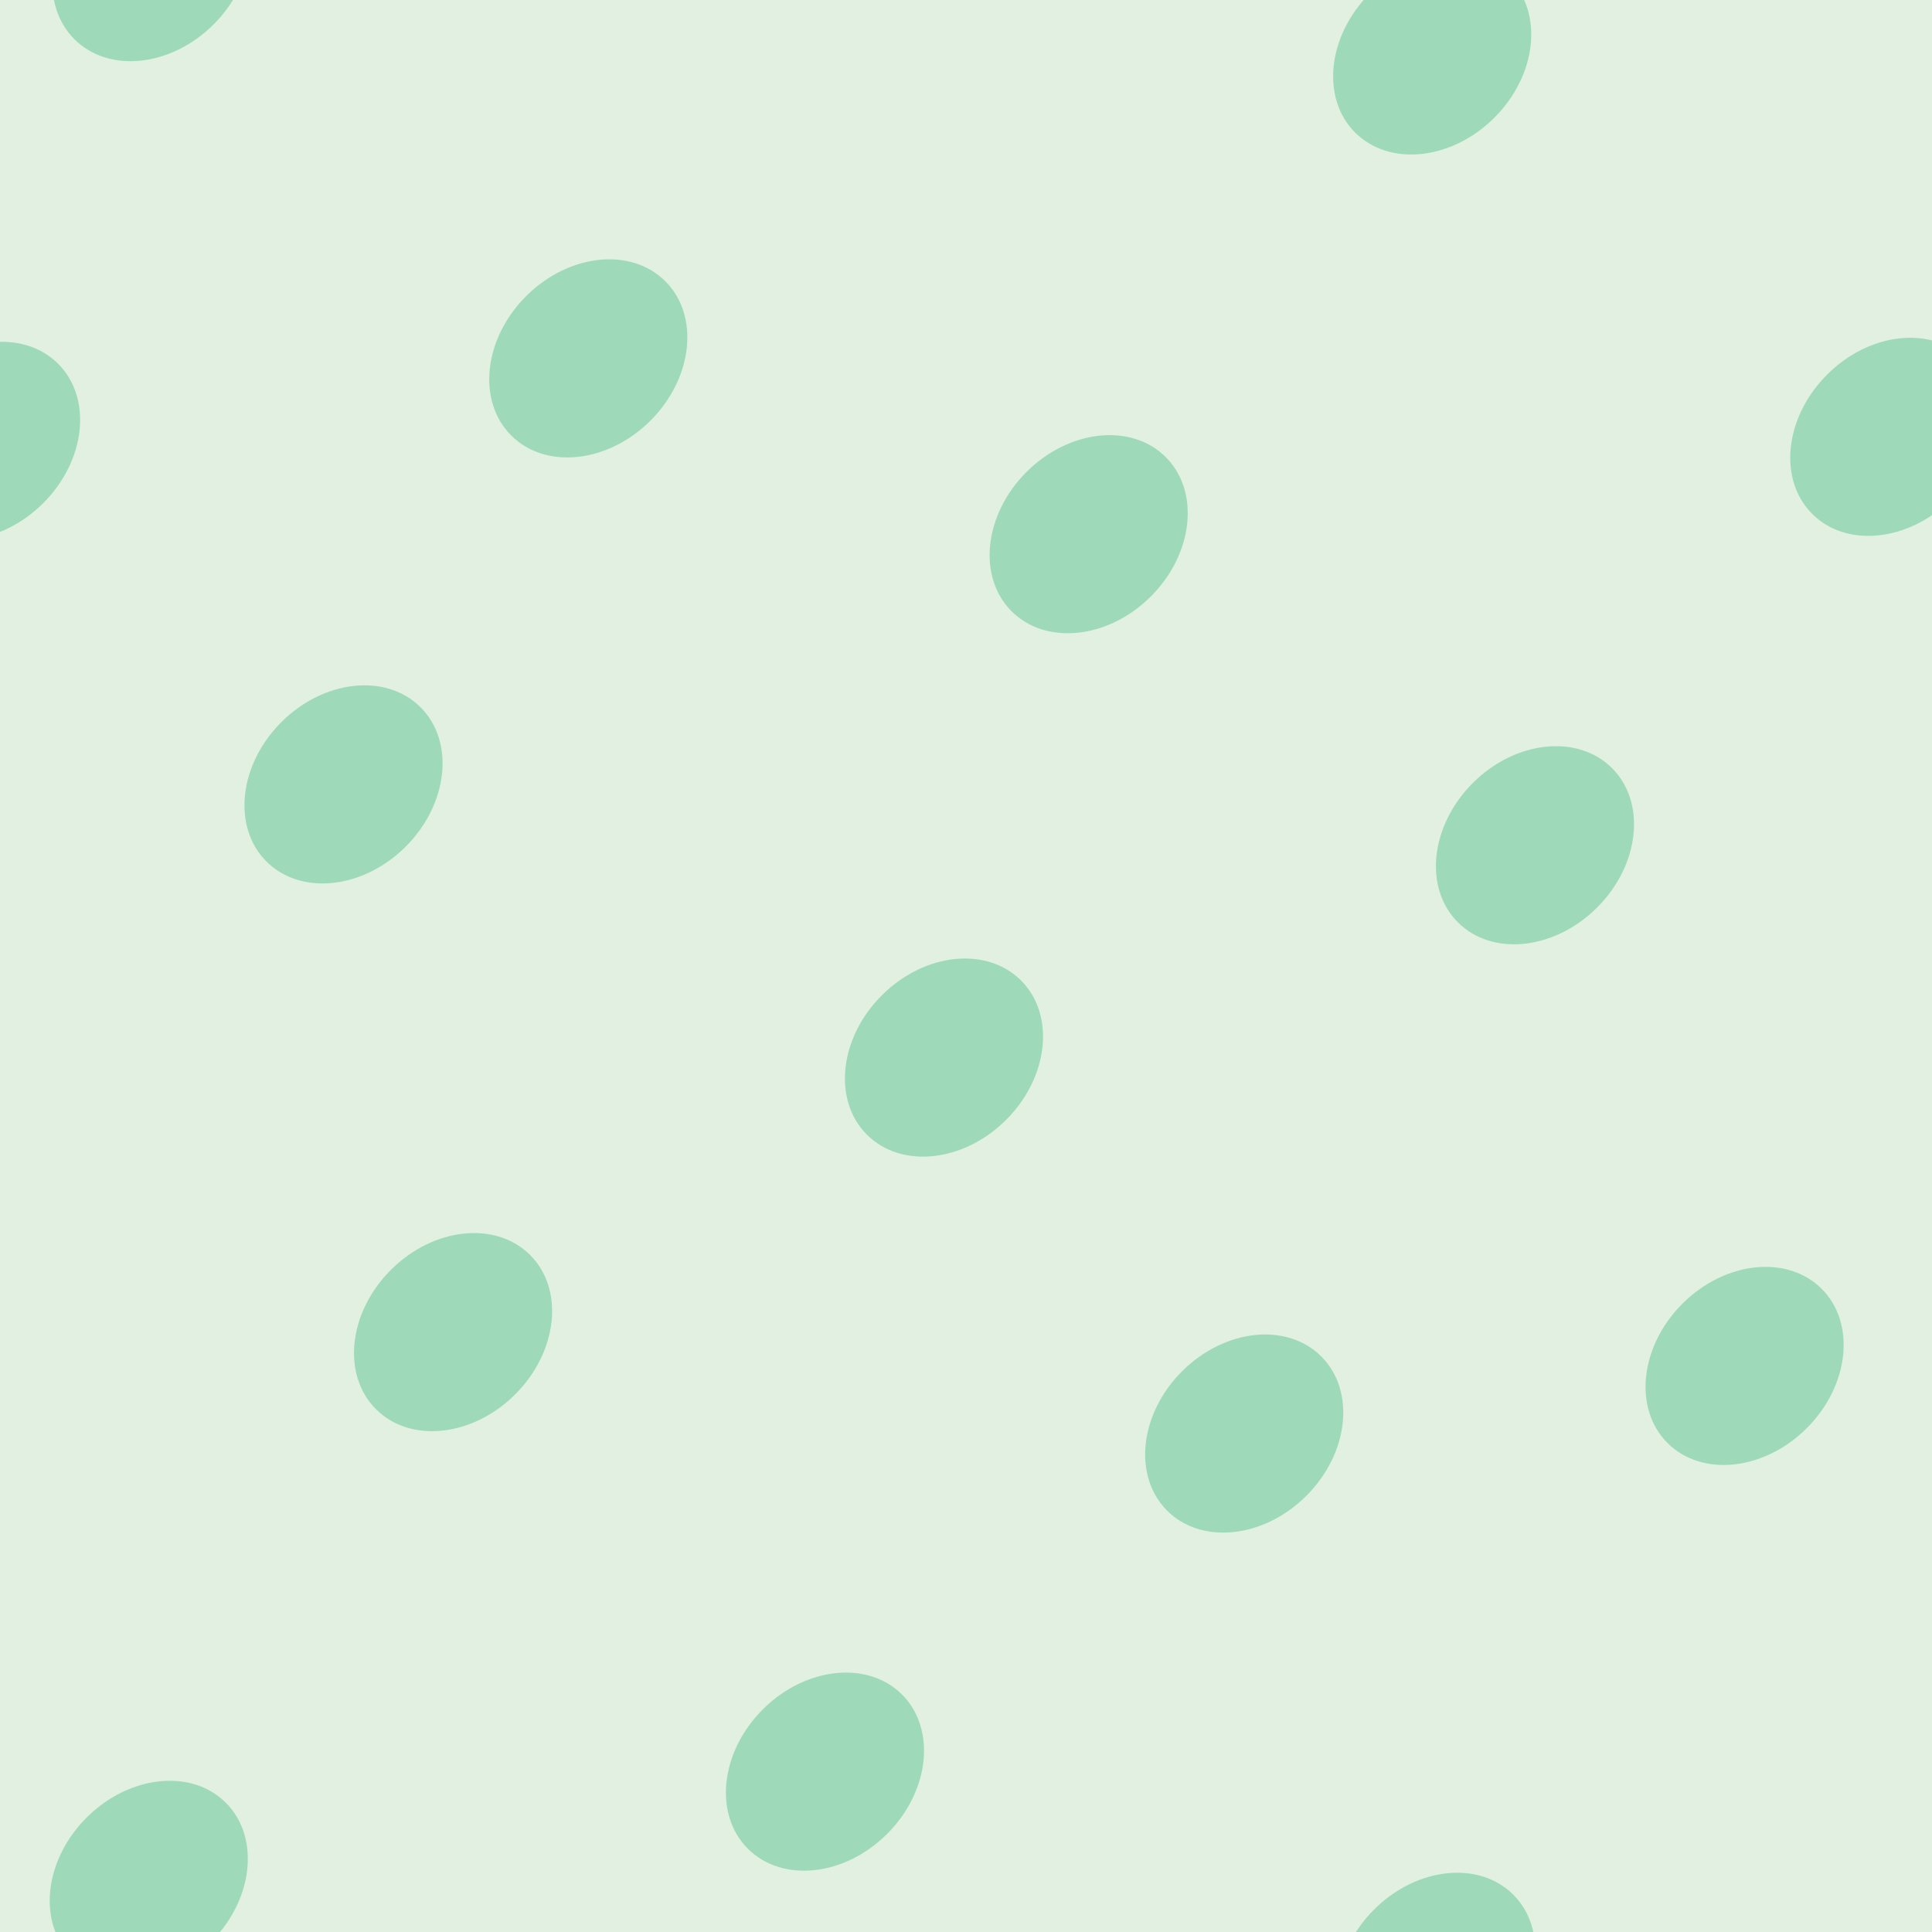<svg xmlns="http://www.w3.org/2000/svg" width="100" height="100" viewBox="0 0 100 100"><g color-rendering="auto" color-interpolation-filters="linearRGB" shape-rendering="auto" fill-rule="evenodd" image-rendering="auto" color-interpolation="sRGB" color="#000000"><path d="m0 0h100v100h-100z" isolation="auto" mix-blend-mode="normal" fill="#008000" solid-opacity="1" fill-opacity=".12" solid-color="#000000"/><g fill="#00a75f" fill-opacity=".3" transform="matrix(.7.7-.7.7 0 0)"><ellipse cx="66" cy="32.5" rx="4.6" ry="5.7"/><ellipse cx="99" cy="7" rx="4.6" ry="5.7"/><ellipse cx="41.7" cy="16.3" rx="4.6" ry="5.7"/><ellipse cx="74" cy="4.2" rx="4.6" ry="5.7"/><ellipse cx="60" cy="-20.5" rx="4.6" ry="5.7"/><ellipse cx="88" cy="-25.5" rx="4.6" ry="5.7"/><ellipse cx="35" cy="-8.5" rx="4.6" ry="5.7"/><ellipse cx="15.6" cy="17" rx="4.6" ry="5.7"/><ellipse cx="86" cy="-53.7" rx="4.6" ry="5.7"/><ellipse cx="55" cy="-50.9" rx="4.6" ry="5.7"/><ellipse cx="126" cy="19.8" rx="4.6" ry="5.7"/><ellipse cx="75" cy="64" rx="4.6" ry="5.7"/><ellipse cx="4.2" cy="-7" rx="4.6" ry="5.7"/><ellipse cx="115" cy="-14" rx="4.6" ry="5.7"/><ellipse cx="43.8" cy="57" rx="4.6" ry="5.7"/><ellipse cx="96" cy="35" rx="4.6" ry="5.7"/><ellipse cx="25.5" cy="-35" rx="4.6" ry="5.7"/><ellipse cx="146" cy="-7" rx="4.6" ry="5.7"/><ellipse cx="75" cy="-78" rx="4.6" ry="5.7"/></g></g></svg>